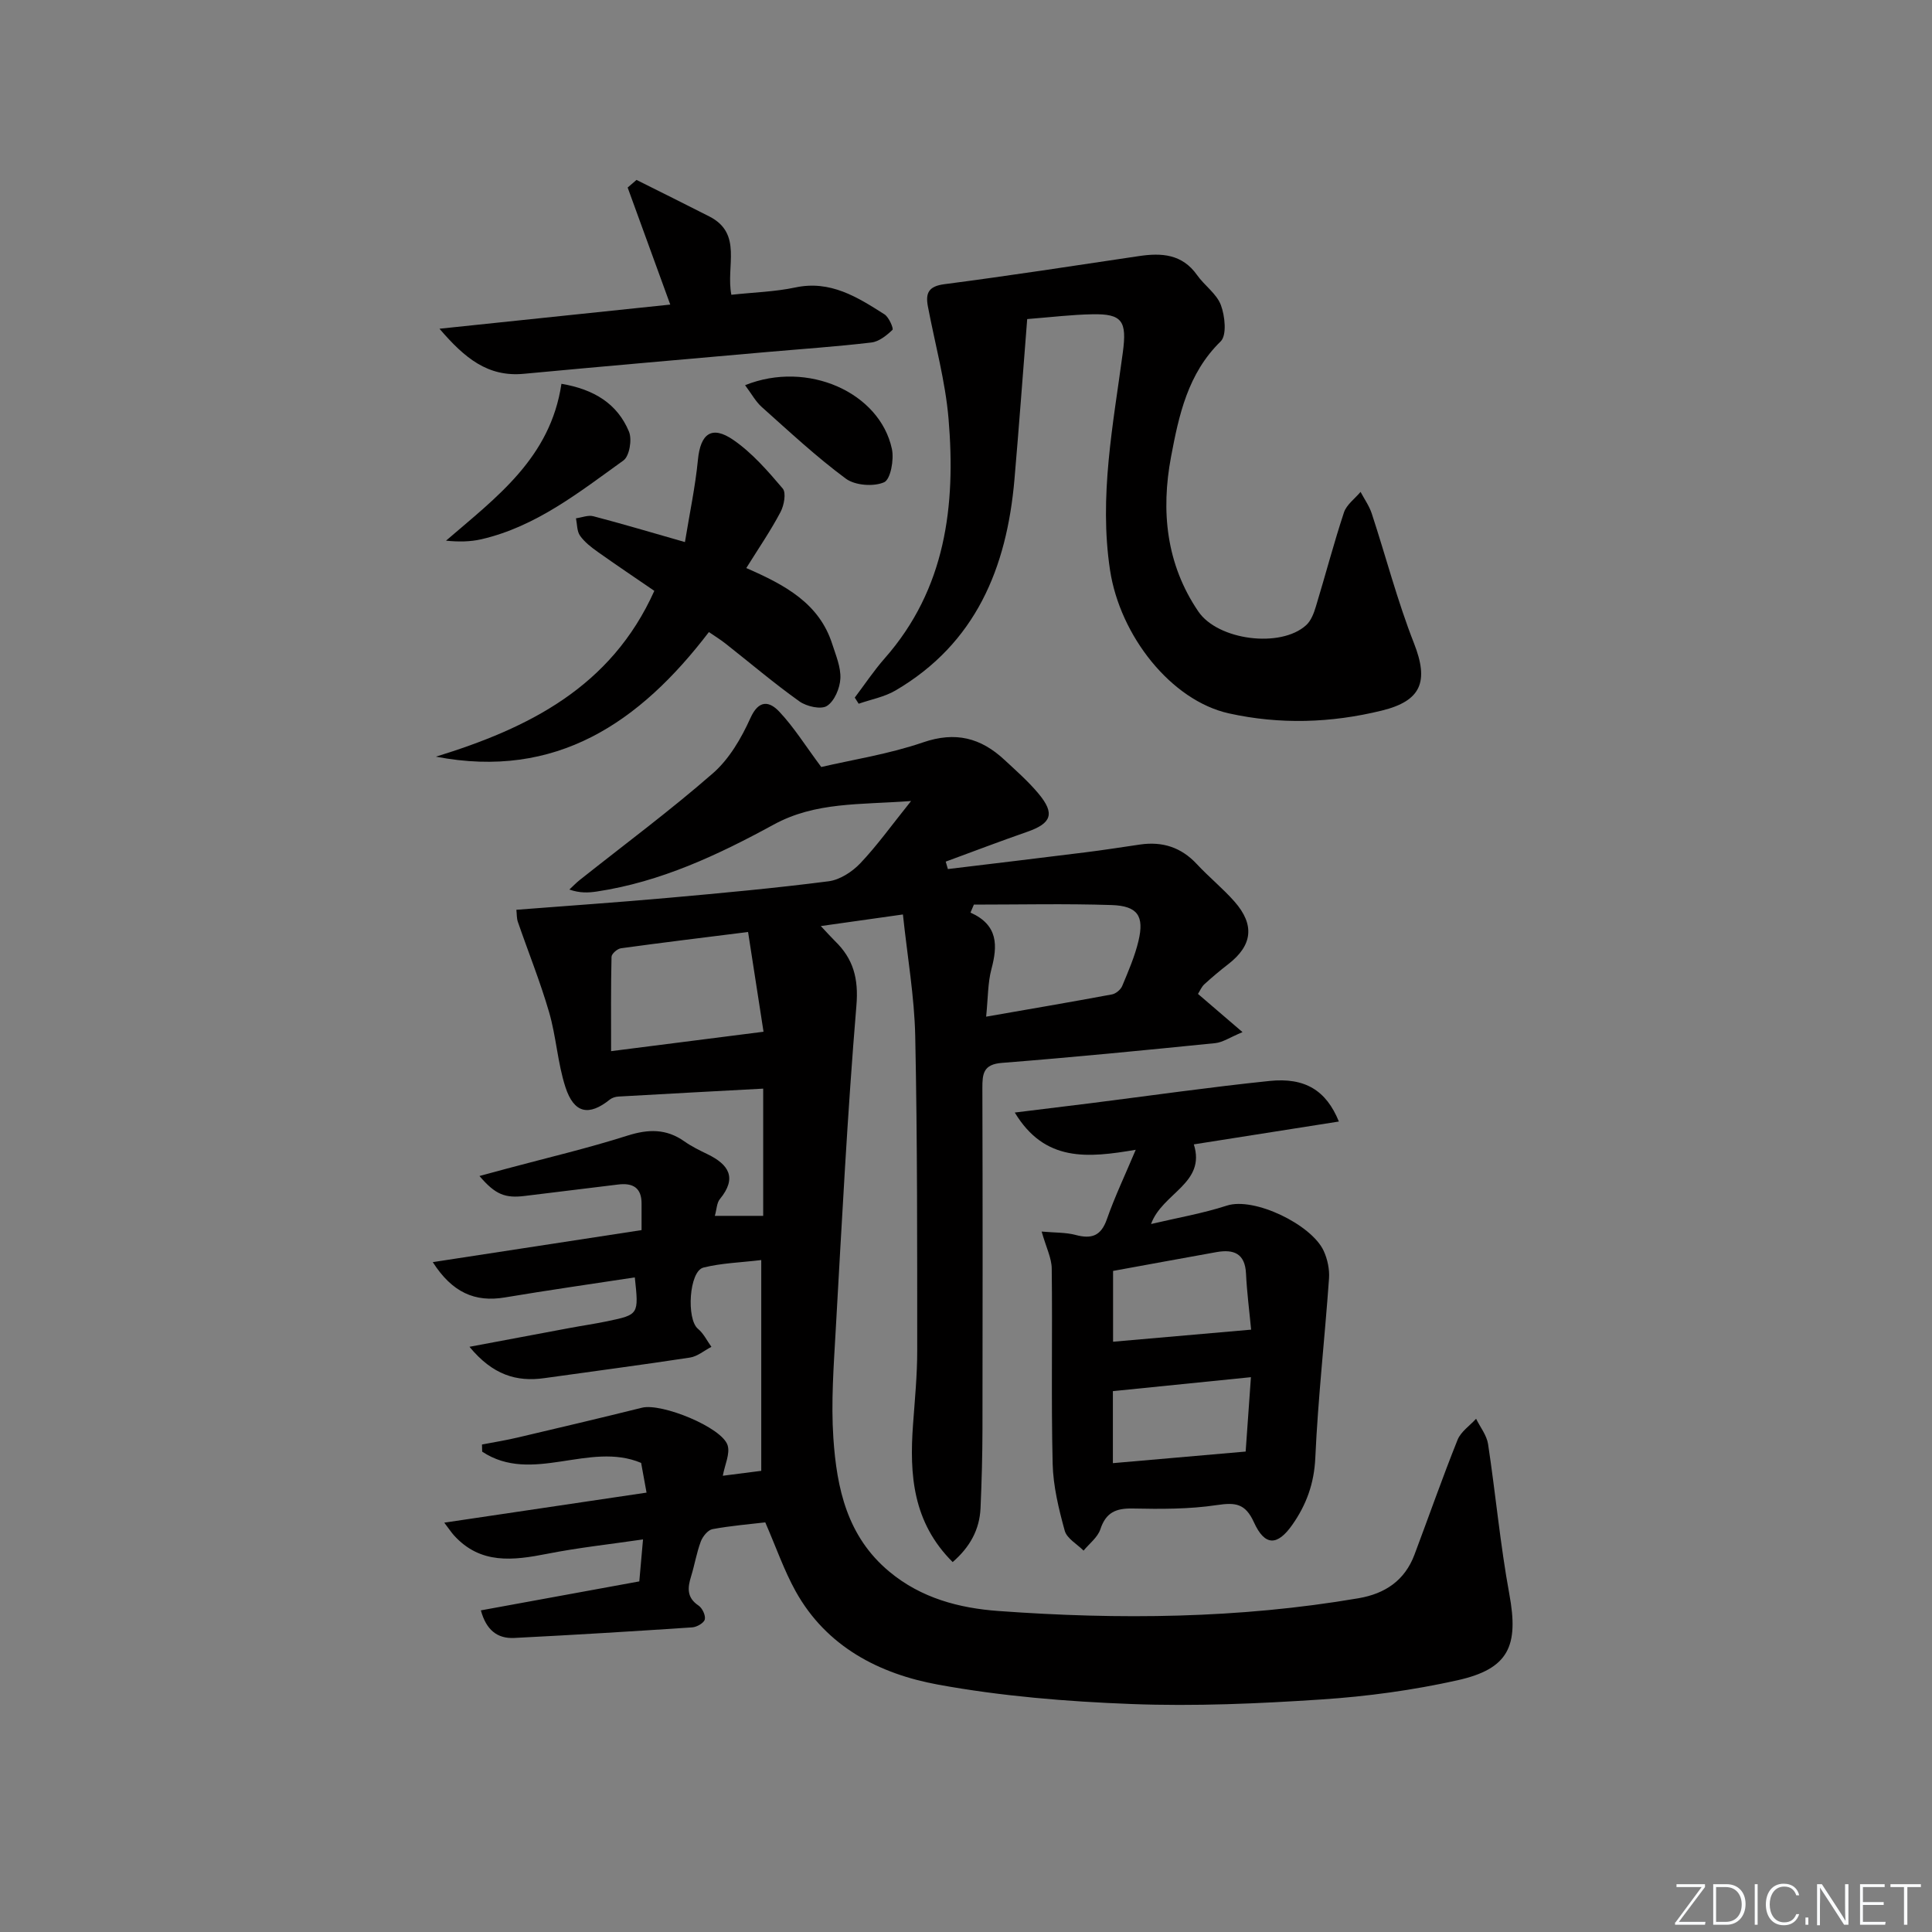 <svg enable-background="new 0 0 400 400" viewBox="0 0 400 400" xmlns="http://www.w3.org/2000/svg"><rect x="0" y="0" width="400" height="400" fill="#808080" stroke="none"/><g fill="#fafbfc"><path d="m346.9 398 5.4-7.3h-5.2v-.6h5.9v.6l-5.4 7.2h5.5l-.1.6h-6.2v-.5z"/><path d="m354.7 390.1h2.8c2.3 0 3.9 1.6 3.9 4.1s-1.6 4.3-3.9 4.3h-2.8zm.6 7.8h2c2.2 0 3.3-1.6 3.3-3.6 0-1.8-1-3.6-3.3-3.6h-2z"/><path d="m363.9 390.1v8.4h-.6v-8.4z"/><path d="m372.5 396.3c-.4 1.3-1.4 2.3-3.2 2.3-2.4 0-3.7-1.9-3.7-4.3 0-2.3 1.2-4.3 3.7-4.3 1.8 0 2.9 1 3.2 2.4h-.6c-.4-1.1-1.1-1.8-2.5-1.8-2.1 0-3 1.9-3 3.7s.9 3.7 3 3.7c1.4 0 2.1-.7 2.5-1.7z"/><path d="m373.8 398.5v-1.5h.6v1.5z"/><path d="m376.2 398.5v-8.4h1c1.3 2 4.4 6.7 4.9 7.6-.1-1.2-.1-2.4-.1-3.8v-3.8h.7v8.4h-.9c-1.2-1.9-4.4-6.8-5-7.7.1 1.1 0 2.3 0 3.9v3.9h-.6z"/><path d="m390 394.4h-4.3v3.5h4.7l-.1.6h-5.2v-8.4h5.1v.6h-4.5v3.1h4.3z"/><path d="m394.2 390.7h-2.8v-.6h6.3v.6h-2.8v7.8h-.7z"/></g><path d="m97.2 278.84c7.45-1.4 14.06-2.65 20.68-3.88 2.61-.49 5.25-.87 7.85-1.41 6.54-1.37 6.53-1.39 5.7-9.08-8.98 1.37-17.96 2.65-26.9 4.15-6.19 1.04-10.9-1.01-14.93-7.31 14.42-2.21 28.58-4.38 43.23-6.63 0-1.9-.01-3.67 0-5.44.03-3.34-1.81-4.37-4.84-4-6.43.79-12.86 1.56-19.29 2.36-4.12.52-6.15-.27-9.43-4.12 2.09-.57 3.91-1.06 5.73-1.55 8.31-2.23 16.71-4.2 24.9-6.81 4.33-1.37 8.04-1.46 11.79 1.19 1.49 1.05 3.15 1.86 4.8 2.66 4.41 2.14 6.16 4.9 2.55 9.29-.65.79-.65 2.11-1.04 3.47h10.01c0-8.78 0-17.48 0-26.34-9.81.53-19.89 1.06-29.97 1.64-.61.03-1.31.25-1.78.62-4.33 3.48-7.42 2.9-9.2-2.59-1.62-5.01-1.9-10.44-3.38-15.51-1.84-6.33-4.32-12.47-6.47-18.71-.25-.74-.2-1.58-.3-2.48 10.64-.83 21.05-1.54 31.44-2.47 11.08-.99 22.17-2.01 33.2-3.43 2.34-.3 4.89-1.96 6.57-3.73 3.48-3.67 6.45-7.83 10.51-12.89-10.7.8-19.79.16-28.44 4.88-11.51 6.28-23.42 11.88-36.63 13.86-1.74.26-3.5.35-5.68-.41.73-.67 1.41-1.4 2.19-2.01 9.22-7.32 18.69-14.34 27.54-22.07 3.37-2.94 5.88-7.26 7.75-11.41 1.77-3.94 3.98-3.46 5.98-1.34 3.02 3.2 5.38 7.01 8.69 11.46 6.42-1.5 13.97-2.66 21.08-5.1 6.72-2.31 11.96-.93 16.83 3.6 2.44 2.26 4.96 4.48 7.08 7.02 3.45 4.14 2.68 6.15-2.35 7.9-5.66 1.97-11.25 4.1-16.87 6.17.15.51.3 1.03.45 1.54 9.48-1.15 18.97-2.27 28.44-3.46 3.79-.47 7.57-1.07 11.35-1.62 4.61-.67 8.5.56 11.74 4.04 2.49 2.68 5.37 5.01 7.79 7.75 4.27 4.84 3.74 9.1-1.26 12.97-1.71 1.32-3.36 2.71-4.96 4.17-.58.53-.9 1.34-1.32 2 2.83 2.43 5.52 4.74 9.22 7.91-2.64 1.1-4.1 2.12-5.64 2.28-14.72 1.48-29.44 2.93-44.18 4.09-3.83.3-4.05 2.22-4.04 5.21.07 23.49.06 46.99.02 70.48-.01 5.5-.16 10.99-.4 16.48-.2 4.49-2.21 8.09-5.77 11.18-8.28-8.24-8.96-18.12-8.21-28.44.37-5.14.88-10.28.87-15.42-.01-21.66.04-43.32-.41-64.97-.17-8.24-1.62-16.45-2.55-25.25-5.8.82-11.06 1.56-17 2.4 1.36 1.44 2.12 2.3 2.93 3.1 3.81 3.69 4.91 7.77 4.44 13.36-1.86 22.34-3.01 44.74-4.28 67.12-.42 7.47-.99 15-.49 22.43.7 10.37 2.83 20.36 11.57 27.64 6.63 5.53 14.56 7.58 22.63 8.16 24.9 1.82 49.8 1.58 74.52-2.64 5.5-.94 9.58-3.67 11.59-9.02 2.98-7.92 5.77-15.91 8.92-23.77.68-1.7 2.53-2.93 3.84-4.37.85 1.74 2.2 3.41 2.48 5.25 1.57 10.34 2.51 20.78 4.4 31.05 1.98 10.74-.09 15.48-10.77 17.85-9.2 2.05-18.65 3.34-28.05 3.96-13.1.87-26.29 1.45-39.4.95-13.4-.51-26.9-1.61-40.07-4.02-12.13-2.22-23.1-7.83-29.49-19.36-2.38-4.3-4-9.01-6.27-14.23-3.18.38-7.08.69-10.92 1.4-.96.18-2.04 1.52-2.43 2.57-.87 2.32-1.27 4.81-2 7.18-.74 2.38-.94 4.42 1.53 6.07.78.52 1.5 2.04 1.3 2.88-.18.73-1.65 1.58-2.6 1.64-12.27.82-24.55 1.57-36.84 2.19-3.55.18-5.82-1.68-6.92-5.71 10.97-2.01 21.66-3.96 32.8-6 .22-2.54.45-5.13.77-8.69-6.92 1.01-13.41 1.71-19.8 2.97-7.07 1.39-13.85 2.26-19.35-3.82-.52-.58-.95-1.24-2-2.62 14.31-2.12 27.95-4.15 41.88-6.22-.45-2.48-.8-4.39-1.12-6.15-10.72-4.53-22.57 4.52-32.91-2.33-.01-.49-.03-.99-.04-1.48 2.5-.48 5.02-.88 7.49-1.47 8.56-2.01 17.11-4.03 25.64-6.15 4.05-1.01 16.59 4.07 17.73 7.8.53 1.74-.58 3.98-1 6.29 2.39-.31 5.06-.65 7.96-1.02 0-14.31 0-28.56 0-43.64-4.31.52-8.25.62-11.98 1.56-2.97.75-3.55 10.68-1.12 12.68 1.16.96 1.87 2.47 2.78 3.73-1.48.76-2.88 1.98-4.44 2.22-10.01 1.53-20.06 2.84-30.09 4.25-5.83.84-10.77-.67-15.56-6.48zm60.88-65.23c-1.12-7.23-2.14-13.82-3.2-20.65-9.32 1.17-17.83 2.2-26.32 3.37-.75.1-1.94 1.14-1.95 1.77-.15 6.2-.09 12.4-.09 19.53 10.88-1.39 20.83-2.65 31.56-4.02zm46.09-3.12c9.18-1.6 17.63-3.04 26.06-4.61.8-.15 1.79-.98 2.11-1.74 1.27-3.05 2.61-6.13 3.37-9.33 1.23-5.17-.17-7.25-5.57-7.43-9.49-.31-19-.09-28.51-.09-.23.55-.46 1.1-.7 1.65 5.78 2.6 5.62 6.86 4.33 11.72-.75 2.81-.69 5.85-1.09 9.83z" fill="#010000"/><path d="m212.67 66.06c-.9 11.43-1.7 22.33-2.64 33.22-1.59 18.28-7.99 33.93-24.63 43.68-2.29 1.34-5.07 1.85-7.62 2.74-.27-.42-.54-.84-.81-1.27 2.05-2.71 3.94-5.56 6.18-8.11 12.65-14.35 14.75-31.6 13.24-49.58-.66-7.83-2.81-15.54-4.28-23.3-.52-2.76.13-4.17 3.4-4.6 13.46-1.75 26.88-3.82 40.3-5.82 4.69-.7 8.95-.43 12.03 3.93 1.53 2.17 4.05 3.86 4.93 6.21.85 2.27 1.26 6.25-.05 7.53-6.82 6.65-8.65 15.31-10.27 23.89-2.11 11.22-1.02 22.21 5.65 32.02 4.05 5.96 17.01 7.64 22.31 2.85 1.01-.91 1.6-2.45 2.01-3.81 1.98-6.5 3.7-13.09 5.83-19.54.54-1.62 2.26-2.85 3.44-4.26.78 1.48 1.79 2.89 2.31 4.46 2.94 8.95 5.31 18.12 8.75 26.88 3.1 7.9 1.56 11.92-6.67 13.94-10.52 2.58-21.09 2.91-31.64.58-11.96-2.65-22.55-16.05-24.62-29.67-2.31-15.27.65-30.13 2.65-45.07.86-6.44-.07-8.04-6.37-7.89-4.15.07-8.27.58-13.43.99z" fill="#010000"/><path d="m215.66 254.98c2.78.25 4.99.16 7.02.7 3.3.88 5.27.24 6.49-3.26 1.61-4.61 3.73-9.04 5.97-14.37-9.98 1.7-18.84 2.57-25.04-7.71 5.69-.7 10.69-1.3 15.68-1.93 12.35-1.56 24.69-3.33 37.07-4.61 7.34-.76 11.74 1.97 14.35 8.4-10.11 1.59-20.02 3.15-30.03 4.73 2.56 8.09-6.51 10.02-8.86 16.49 5.41-1.28 10.67-2.18 15.69-3.81 5.65-1.84 17.53 3.91 20.05 9.36.79 1.72 1.24 3.83 1.11 5.71-.88 12.39-2.28 24.75-2.84 37.16-.24 5.3-1.85 9.71-4.76 13.85-3.09 4.4-5.69 4.45-7.95-.52-1.78-3.92-3.84-4.13-7.67-3.56-5.72.86-11.62.83-17.44.71-3.47-.07-5.53.82-6.68 4.29-.55 1.68-2.28 2.97-3.48 4.43-1.35-1.36-3.45-2.51-3.9-4.12-1.24-4.52-2.39-9.22-2.5-13.88-.32-13.45-.02-26.91-.19-40.36-.01-2.19-1.14-4.36-2.09-7.7zm14.79 8.15v14.66c9.57-.84 18.86-1.65 28.58-2.5-.35-3.74-.87-7.69-1.06-11.65-.21-4.17-2.59-5.02-6.08-4.41-7.01 1.25-14 2.55-21.44 3.9zm28.54 22c-10.11 1.02-19.33 1.95-28.58 2.89v14.91c9.36-.82 18.35-1.6 27.49-2.4.35-5.03.7-9.93 1.09-15.4z" fill="#010000"/><path d="m154.51 117.61c8.08 3.52 15.11 7.32 17.8 15.74.75 2.34 1.8 4.79 1.68 7.14-.1 2-1.22 4.66-2.77 5.66-1.23.8-4.22.12-5.7-.93-5.28-3.76-10.23-7.98-15.33-11.99-1.03-.81-2.15-1.5-3.42-2.37-14.32 18.76-31.64 30.57-56.52 25.8 19.15-5.9 36.26-14.37 45.22-34.33-3.86-2.65-7.83-5.31-11.73-8.08-1.34-.95-2.72-2.02-3.65-3.34-.66-.94-.59-2.38-.84-3.6 1.2-.16 2.5-.71 3.59-.43 5.93 1.55 11.8 3.3 18.97 5.35.95-5.86 2.14-11.42 2.69-17.04.52-5.39 2.84-7.2 7.34-4.1 3.88 2.68 7.12 6.41 10.21 10.05.76.89.28 3.48-.44 4.85-2.01 3.82-4.45 7.38-7.1 11.62z" fill="#010000"/><path d="m151.42 61.03c4.68-.51 9.03-.62 13.22-1.51 7.29-1.56 12.88 2 18.48 5.56.93.59 1.92 2.95 1.66 3.21-1.21 1.16-2.8 2.44-4.37 2.62-7.25.86-14.55 1.35-21.82 1.99-16.71 1.48-33.42 2.92-50.12 4.49-7.48.71-12.26-3.25-17.48-9.33 16.56-1.73 31.98-3.34 47.78-5-3.06-8.42-5.94-16.32-8.82-24.23.61-.53 1.22-1.05 1.83-1.58 5.03 2.52 10.08 5.01 15.09 7.57 6.95 3.56 3.38 10.27 4.55 16.21z" fill="#010000"/><path d="m116.24 79.46c6.81 1.16 11.59 4.16 13.98 9.9.68 1.62.1 5.08-1.14 5.97-9.15 6.57-18.09 13.7-29.43 16.32-2.3.53-4.73.55-7.31.29 10.46-9.01 21.62-17.14 23.9-32.48z" fill="#010000"/><path d="m154.26 79.75c12.96-5.21 27.9 1.51 30.4 13.21.47 2.21-.28 6.31-1.62 6.89-2.18.95-6.01.66-7.92-.75-6.11-4.52-11.7-9.74-17.38-14.81-1.28-1.13-2.13-2.74-3.48-4.54z" fill="#010000"/></svg>